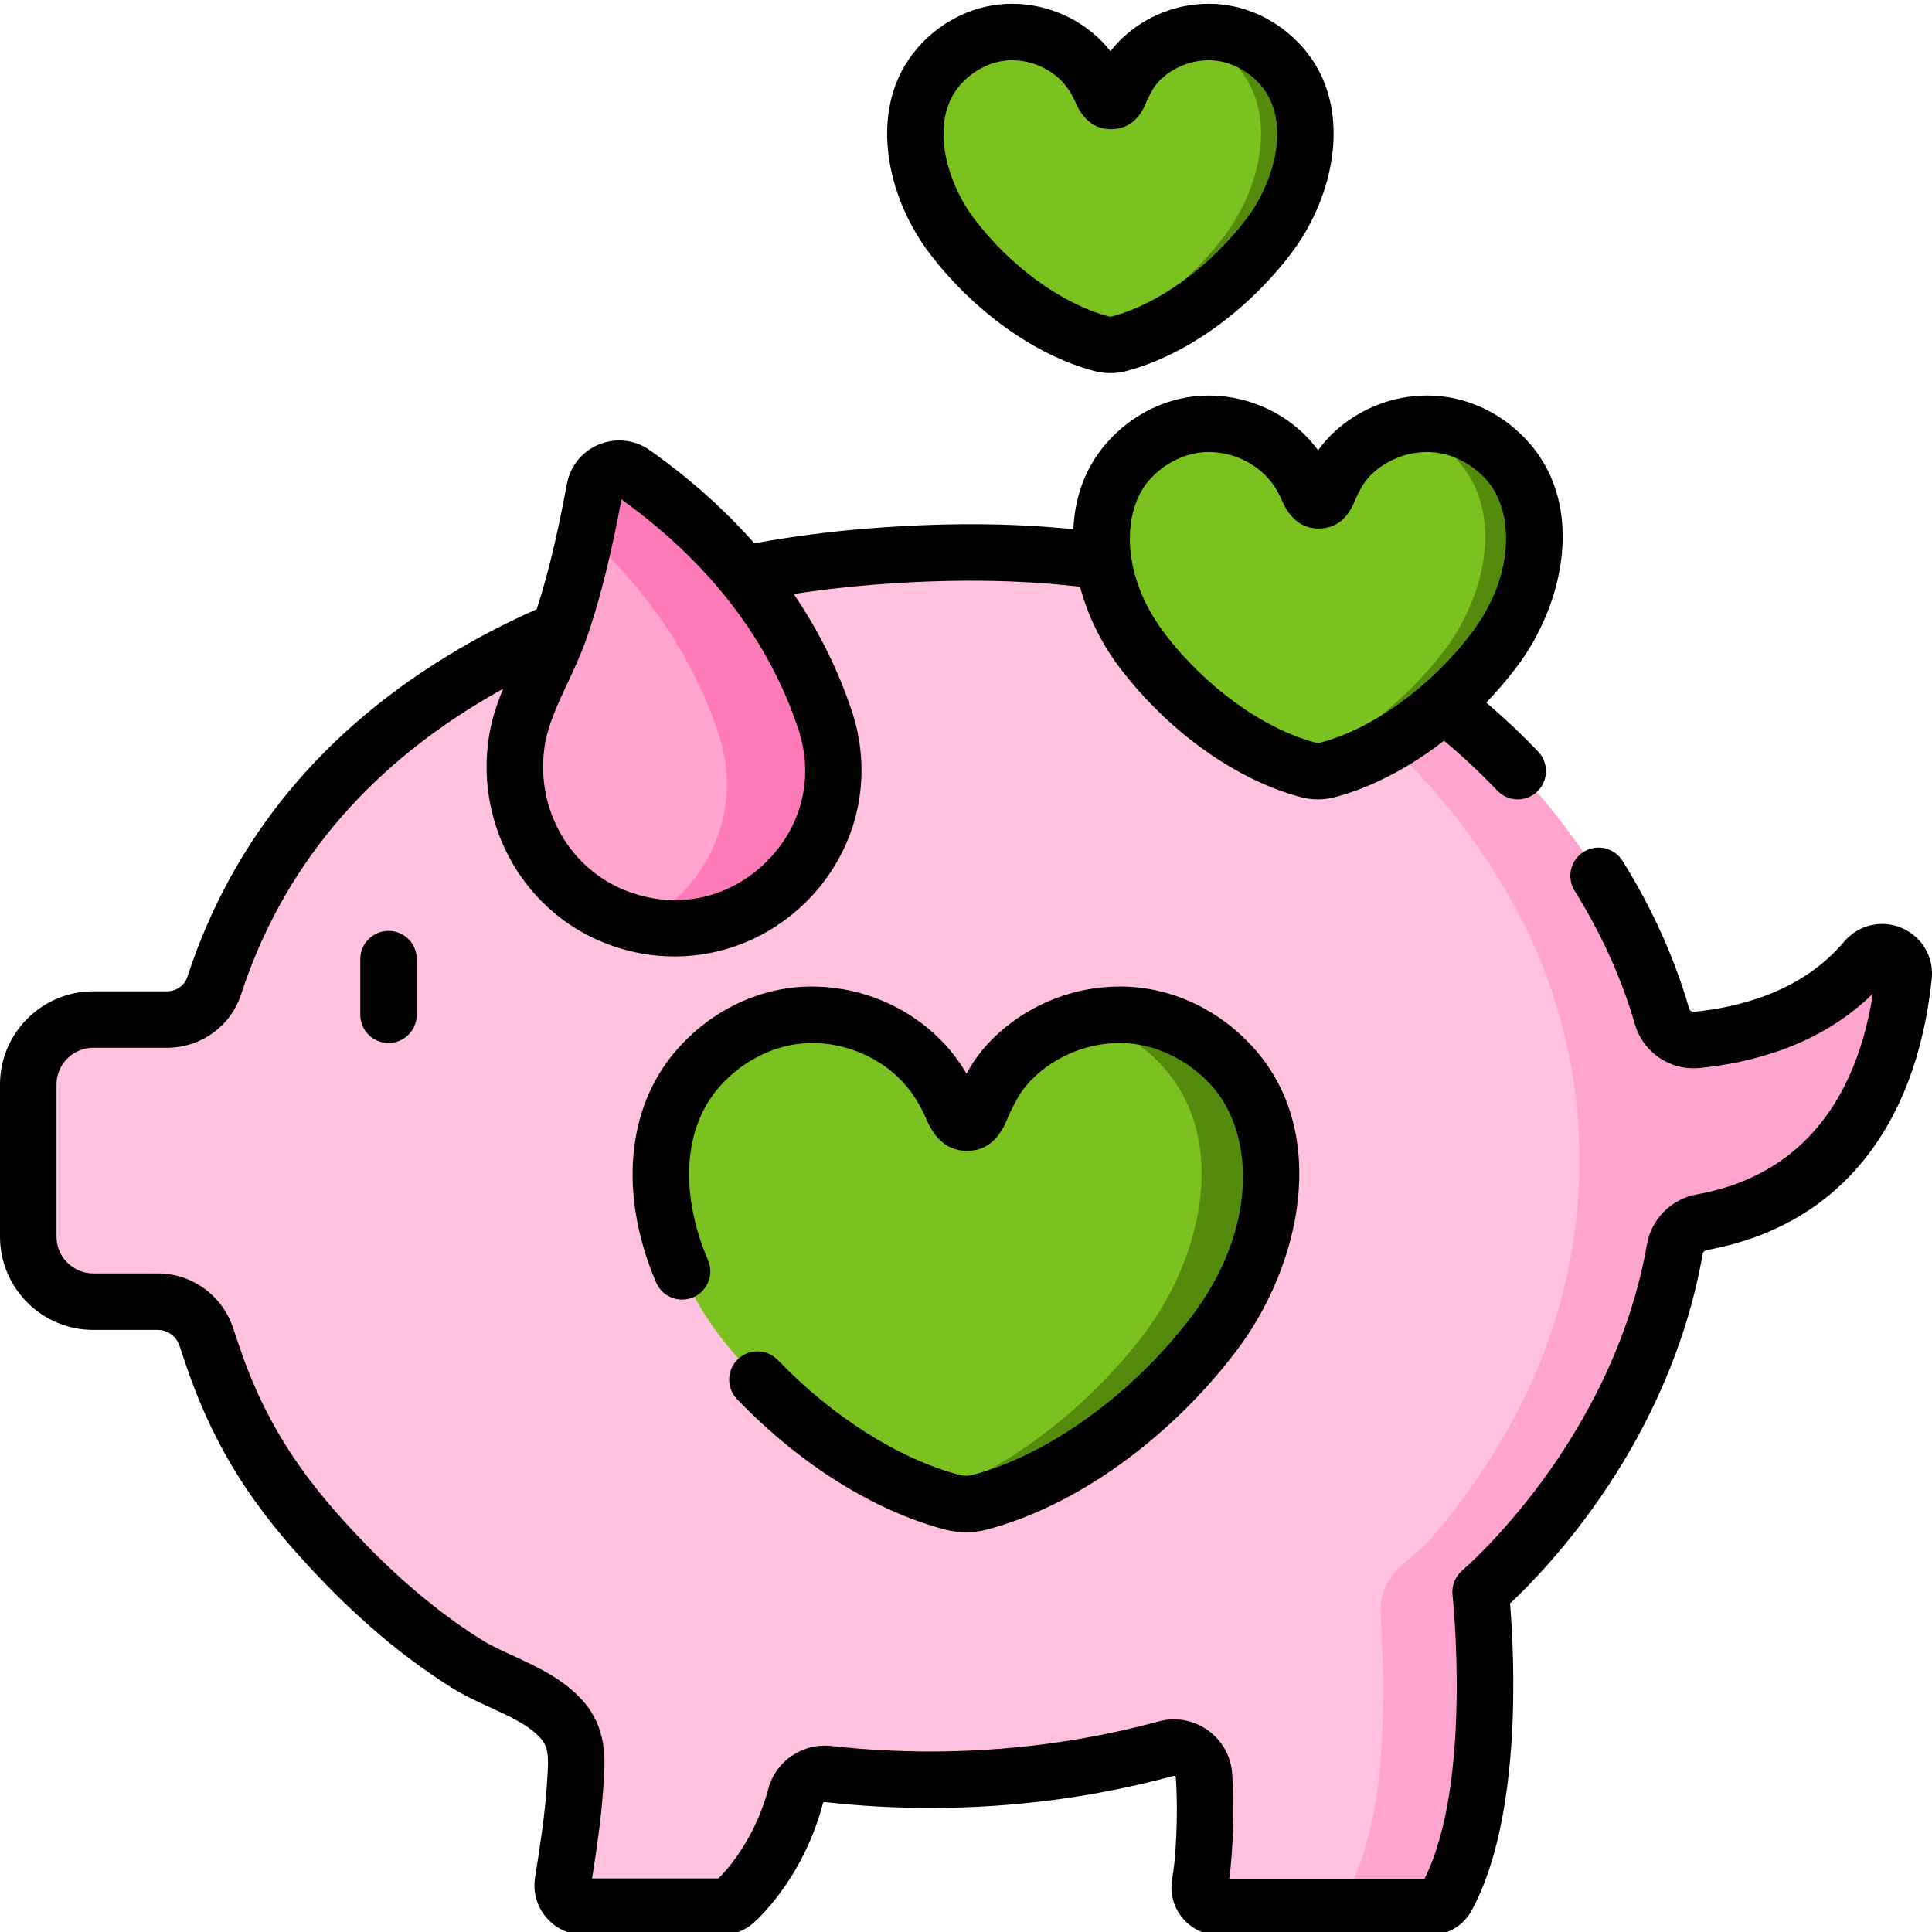 <?xml version="1.0"?>
<svg xmlns="http://www.w3.org/2000/svg" xmlns:xlink="http://www.w3.org/1999/xlink" xmlns:svgjs="http://svgjs.com/svgjs" version="1.1" width="512" height="512" x="0" y="0" viewBox="0 0 511.999 511" style="enable-background:new 0 0 512 512" xml:space="preserve" class=""><g><path xmlns="http://www.w3.org/2000/svg" d="m494.426 253.891c-13.078 15.48-32.309 19.984-44.801 21.191-4.145.402-8.004-2.223-9.164-6.223-2.875-9.918-6.859-19.5-11.777-28.578-6.273-11.578-13.891-22.418-22.641-32.258-29.254-32.891-70.52-53.742-113.957-59.816-20.477-2.863-41.27-2.812-61.848-1.152-72.742 5.863-148.98 38.633-173.457 113.629-1.766 5.398-6.867 9.008-12.547 9.008h-19.52c-9.516 0-17.23 7.711-17.23 17.227v40.309c0 9.516 7.715 17.227 17.23 17.227h17.066c5.816 0 10.984 3.711 12.848 9.219l1.766 5.227c7.734 22.84 18.953 38.355 35.324 55.234 6.348 6.543 13.125 12.684 20.367 18.223 3.695 2.828 7.512 5.496 11.449 7.977 7.879 4.961 18.875 7.66 25.227 14.75 4.891 5.461 4.051 11.402 3.602 18.273-.527 8.047-1.918 16.891-3.18 24.914-.539 3.426 2.109 6.52 5.578 6.52h36.516c1.293 0 2.543-.469 3.504-1.336 3.645-3.289 12.168-13.094 16.082-28.023 1-3.809 4.707-6.223 8.617-5.785 8.844.988 17.871 1.504 27.043 1.504 21.828 0 42.836-2.895 62.492-8.23 4.852-1.32 9.711 2.125 10.062 7.145.77 11.109-.133 23.652-1.066 28.633-.605 3.23 1.887 6.215 5.176 6.215h55.652c1.902 0 3.684-1.016 4.594-2.691 14.855-27.332 8.945-80.848 8.945-80.848s41.695-35.004 51.484-90.914c.637-3.629 3.52-6.402 7.145-7.059 40.344-7.281 51.008-41.652 53.477-65.25.582-5.605-6.426-8.559-10.059-4.258zm0 0" fill="#ffc1de" data-original="#ffc1de" style=""/><path xmlns="http://www.w3.org/2000/svg" d="m504.484 258.148c-2.473 23.605-13.145 57.969-53.484 65.246-3.625.656-6.496 3.43-7.137 7.055-9.793 55.91-51.488 90.922-51.488 90.922s5.918 53.504-8.945 80.844c-.906 1.676-2.684 2.695-4.59 2.695h-26.945c1.906 0 3.68-1.02 4.59-2.695 8.68-16.023 9.918-35.934 10.102-53.797.07-7.207-.438-14.352-.676-21.547-.352-10.641 7.734-13.145 13.898-20.301 11.207-13.113 20.652-27.945 27.418-43.824 12.562-29.48 14.75-62.699 6.176-93.547-2.762-9.961-6.645-19.66-11.664-28.914-6.27-11.578-13.883-22.426-22.637-32.266-29.254-32.887-70.523-53.734-113.957-59.812-7.148-1-14.332-1.637-21.539-1.988 16.188-.719 32.426-.258 48.473 1.988 43.445 6.078 84.707 26.926 113.969 59.812 8.742 9.84 16.359 20.688 22.637 32.266 4.922 9.074 8.902 18.664 11.777 28.586 1.156 3.992 5.031 6.617 9.172 6.207 12.484-1.207 31.707-5.699 44.781-21.18 3.645-4.301 10.648-1.348 10.07 4.25zm0 0" fill="#ffa4cf" data-original="#ffa4cf" style=""/><path xmlns="http://www.w3.org/2000/svg" d="m157.605 129.082c-2.344 12.441-5.02 24.895-9.141 36.883-3.531 10.293-9.922 19.535-11.531 30.141-3.031 20.008 8.129 39.977 27.383 46.832l.191.066c32.891 11.711 65.148-19.48 54.164-52.617-7.188-21.676-22.012-45.082-50.762-65.445-3.93-2.785-9.414-.59-10.305 4.141zm0 0" fill="#ffa4cf" data-original="#ffa4cf" style=""/><path xmlns="http://www.w3.org/2000/svg" d="m169.562 244.465c17.215-8.879 27.891-29.285 20.871-50.48-5.766-17.352-16.422-35.828-35.219-52.961.855-3.973 1.645-7.949 2.395-11.945.887-4.734 6.371-6.922 10.297-4.137 28.754 20.367 43.582 43.773 50.766 65.449 10.418 31.43-18.082 61.117-49.109 54.074zm0 0" fill="#ff7ab8" data-original="#ff7ab8" style="" class=""/><path xmlns="http://www.w3.org/2000/svg" d="m327.145 282.766c-7.582-8.742-18.621-14.348-30.285-14.344-2.656 0-5.312.254-7.918.766-1.094.215-2.18.477-3.254.785-8.836 2.523-17.465 8.336-22.223 16.297-1.059 1.77-1.953 3.633-2.859 5.48-.988 2.008-1.426 5.086-4.184 5.23-2.586.133-3.52-2.676-4.383-4.598-2.523-5.625-5.906-10.441-10.652-14.422-7.32-6.141-16.691-9.539-26.242-9.543-11.668 0-22.707 5.602-30.289 14.344-17.254 19.895-9.242 50.93 5.602 70.402 14.957 19.621 38.035 38.133 61.891 44.441 2.395.633 4.914.633 7.309 0 23.852-6.309 46.934-24.82 61.891-44.441 14.84-19.473 22.852-50.508 5.598-70.398zm0 0" fill="#7bc11f" data-original="#e63950" style="" class=""/><path xmlns="http://www.w3.org/2000/svg" d="m321.543 353.164c-14.953 19.625-38.035 38.133-61.887 44.445-2.398.625-4.914.625-7.312 0-1.859-.492-3.723-1.062-5.574-1.699 21.832-7.508 42.523-24.66 56.316-42.746 14.84-19.473 22.855-50.508 5.602-70.406-5.602-6.457-13.086-11.195-21.312-13.23.523-.121 1.047-.246 1.566-.344 2.605-.512 5.266-.766 7.918-.766 11.664 0 22.699 5.598 30.281 14.348 17.254 19.895 9.25 50.926-5.598 70.398zm0 0" fill="#548b0c" data-original="#cc2e43" style="" class=""/><path xmlns="http://www.w3.org/2000/svg" d="m399.777 121.992c-5.383-6.207-13.219-10.184-21.5-10.184-1.887 0-3.77.18-5.621.543-.777.152-1.547.34-2.309.559-6.273 1.789-12.398 5.918-15.777 11.57-.754 1.258-1.387 2.578-2.031 3.891-.699 1.426-1.012 3.609-2.969 3.711-1.84.098-2.5-1.898-3.109-3.262-1.793-3.992-4.195-7.414-7.566-10.238-5.195-4.359-11.852-6.773-18.633-6.773-8.281 0-16.117 3.977-21.5 10.184-12.25 14.121-6.562 36.156 3.973 49.98 10.621 13.93 27.008 27.074 43.941 31.551 1.699.449 3.484.449 5.188 0 16.934-4.48 33.32-17.621 43.938-31.551 10.539-13.824 16.227-35.859 3.977-49.98zm0 0" fill="#7bc11f" data-original="#e63950" style="" class=""/><path xmlns="http://www.w3.org/2000/svg" d="m395.801 171.973c-10.617 13.93-27.004 27.074-43.934 31.551-1.707.449-3.488.449-5.191 0-1.324-.348-2.645-.75-3.961-1.203 15.504-5.332 30.191-17.508 39.984-30.348 10.535-13.824 16.227-35.855 3.977-49.984-3.977-4.582-9.289-7.949-15.133-9.391.371-.09.742-.176 1.113-.246 1.852-.363 3.738-.543 5.621-.543 8.281 0 16.117 3.973 21.5 10.188 12.25 14.121 6.566 36.152-3.977 49.977zm0 0" fill="#548b0c" data-original="#cc2e43" style="" class=""/><path xmlns="http://www.w3.org/2000/svg" d="m339.754 17.156c-4.848-5.59-11.906-9.172-19.367-9.172-1.699 0-3.395.164-5.062.492-.699.137-1.395.305-2.082.5-5.648 1.613-11.168 5.332-14.211 10.422-.676 1.133-1.246 2.324-1.828 3.504-.633 1.285-.91 3.254-2.676 3.348-1.652.086-2.25-1.711-2.801-2.938-1.613-3.598-3.777-6.68-6.812-9.227-4.68-3.926-10.676-6.102-16.781-6.102-7.461 0-14.52 3.582-19.367 9.172-11.035 12.723-5.91 32.57 3.582 45.02 9.562 12.551 24.324 24.387 39.574 28.422 1.531.402 3.141.402 4.676 0 15.25-4.035 30.012-15.871 39.574-28.422 9.492-12.453 14.617-32.297 3.582-45.02zm0 0" fill="#7bc11f" data-original="#e63950" style="" class=""/><path xmlns="http://www.w3.org/2000/svg" d="m336.172 62.176c-9.562 12.547-24.32 24.387-39.574 28.422-1.531.398-3.141.398-4.676 0-1.191-.316-2.379-.68-3.566-1.09 13.965-4.801 27.195-15.766 36.016-27.332 9.488-12.453 14.613-32.297 3.582-45.023-3.582-4.129-8.367-7.16-13.629-8.461.332-.078.668-.156 1-.219 1.668-.328 3.367-.488 5.066-.488 7.457 0 14.512 3.578 19.363 9.176 11.031 12.719 5.91 32.562-3.582 45.016zm0 0" fill="#548b0c" data-original="#cc2e43" style="" class=""/><path xmlns="http://www.w3.org/2000/svg" d="m95.48 253.676v14.742c0 4.137 3.352 7.484 7.484 7.484 4.133 0 7.484-3.352 7.484-7.484v-14.742c0-4.137-3.352-7.484-7.484-7.484-4.133 0-7.484 3.352-7.484 7.484zm0 0" fill="#000000" data-original="#000000" style="" class=""/><path xmlns="http://www.w3.org/2000/svg" d="m257.742 390.367c-1.141.305-2.344.305-3.48 0-16.035-4.238-33.586-15.34-48.148-30.453-2.867-2.973-7.605-3.062-10.582-.195s-3.066 7.605-.195 10.586c16.648 17.277 36.215 29.547 55.098 34.539 1.82.48 3.695.723 5.566.723 1.875 0 3.746-.242 5.57-.723 23.527-6.223 48.172-23.848 65.93-47.141 17.328-22.738 24.715-57.461 5.301-79.844-9.328-10.754-22.43-16.926-35.941-16.926-3.145 0-6.293.305-9.352.906-1.293.254-2.598.566-3.879.934-11.203 3.203-21.145 10.551-26.59 19.652-.316.531-.617 1.062-.902 1.59-2.703-4.586-5.984-8.473-9.941-11.789-8.68-7.281-19.707-11.289-31.051-11.293-13.512 0-26.613 6.172-35.941 16.926-13.238 15.262-15.234 38.25-5.34 61.492 1.621 3.801 6.02 5.574 9.82 3.953 3.805-1.617 5.574-6.016 3.957-9.816-7.602-17.855-6.527-34.984 2.871-45.82 6.387-7.367 15.594-11.762 24.629-11.762 7.832 0 15.445 2.766 21.434 7.789 3.629 3.043 6.453 6.887 8.637 11.754l.215.492c.953 2.203 3.867 8.926 11.387 8.512 1.734-.09 6.996-.367 10.176-8.578.117-.301.266-.68.332-.824l.266-.535c.773-1.582 1.504-3.07 2.305-4.406 3.488-5.832 10.328-10.789 17.852-12.941.875-.25 1.762-.465 2.645-.637 2.117-.414 4.293-.625 6.473-.625 9.035 0 18.242 4.395 24.629 11.762 10.73 12.371 12.152 37.281-5.895 60.957-15.574 20.43-37.738 36.426-57.852 41.742zm0 0" fill="#000000" data-original="#000000" style="" class=""/><path xmlns="http://www.w3.org/2000/svg" d="m503.988 245.426c-5.371-2.289-11.512-.828-15.281 3.633-11.195 13.254-27.824 17.414-39.805 18.57-.555.043-1.094-.312-1.254-.855-2.98-10.281-7.145-20.395-12.383-30.062-1.656-3.055-3.426-6.102-5.262-9.059-2.18-3.512-6.793-4.594-10.309-2.41-3.512 2.176-4.59 6.793-2.41 10.305 1.68 2.711 3.301 5.5 4.816 8.301 4.73 8.723 8.488 17.84 11.168 27.094 2.164 7.461 9.352 12.344 17.074 11.59 13.492-1.305 31.891-5.84 45.984-19.695-3.441 22.172-14.598 47.406-46.652 53.191-6.723 1.215-12.023 6.492-13.188 13.133-9.176 52.41-48.535 86.145-48.922 86.473-1.918 1.609-2.902 4.07-2.629 6.555.055.504 5.297 49.895-7.445 75.23h-51.711c.914-6.855 1.426-18.32.762-27.879-.324-4.629-2.68-8.832-6.469-11.523-3.789-2.695-8.539-3.543-13.023-2.324-19.48 5.289-39.844 7.969-60.527 7.969-8.75 0-17.566-.488-26.211-1.457-7.602-.859-14.773 4.02-16.691 11.324-3.039 11.59-9.461 20.105-13.227 23.773h-33.484c1.176-7.5 2.414-15.766 2.918-23.457l.102-1.477c.465-6.621 1.047-14.863-5.594-22.281-5.094-5.684-12.098-8.906-18.273-11.75-3.141-1.441-6.109-2.809-8.543-4.34-3.637-2.293-7.305-4.844-10.891-7.59-6.629-5.07-13.199-10.953-19.539-17.484-14.621-15.078-25.934-29.766-33.605-52.422l-1.77-5.227c-2.891-8.559-10.902-14.309-19.934-14.309h-17.066c-5.371 0-9.742-4.367-9.742-9.742v-40.309c0-5.371 4.371-9.742 9.742-9.742h19.52c8.996 0 16.898-5.695 19.664-14.172 10.797-33.082 32.766-59.527 65.297-78.602 1.359-.797 2.738-1.574 4.129-2.34-1.676 4.066-3.094 8.32-3.789 12.926-3.625 23.926 9.945 47.059 32.258 55l.203.074c5.504 1.961 11.168 2.914 16.77 2.914 12.727 0 25.137-4.934 34.648-14.242 13.586-13.289 18.324-32.719 12.363-50.703-3.656-11.027-8.832-21.406-15.438-31.125 6.711-1.027 13.551-1.832 20.5-2.391 20.363-1.641 38.539-1.477 55.383.492 2.074 7.789 5.805 15.266 10.559 21.504 12.891 16.91 30.828 29.715 47.98 34.25 1.473.391 2.992.586 4.508.586s3.035-.195 4.508-.586c9.738-2.574 19.73-7.82 28.906-14.965 4.953 4.141 9.664 8.551 14.105 13.223 2.848 2.996 7.586 3.117 10.582.27s3.117-7.586.27-10.582c-4.352-4.578-8.953-8.91-13.758-13.016 2.777-2.891 5.418-5.961 7.871-9.18 12.836-16.84 18.219-42.656 3.68-59.422-7.039-8.113-16.934-12.766-27.152-12.766h-.004c-2.379 0-4.754.23-7.066.684-.988.195-1.973.434-2.922.707-7.727 2.207-14.672 7.043-18.977 13.133-1.629-2.234-3.492-4.223-5.609-5.996-6.551-5.496-14.879-8.523-23.441-8.523 0 0 0 0-.004 0-10.219 0-20.117 4.652-27.152 12.762-5.668 6.535-8.297 14.449-8.652 22.664-16.832-1.715-34.855-1.77-54.816-.16-10.141.816-20.066 2.129-29.73 3.895-7.848-8.902-17.066-17.141-27.672-24.652-3.941-2.793-8.965-3.383-13.438-1.574-4.461 1.805-7.656 5.707-8.551 10.438v.004c-2.02 10.719-4.402 22.109-8.016 33.254-7.191 3.195-14.078 6.703-20.609 10.531-35.781 20.977-59.992 50.207-71.961 86.871-.75 2.301-2.93 3.848-5.426 3.848h-19.52c-13.629 0-24.715 11.086-24.715 24.711v40.309c0 13.629 11.086 24.715 24.715 24.715h17.066c2.609 0 4.922 1.66 5.754 4.129l1.77 5.23c8.574 25.316 21.008 41.516 37.043 58.047 6.848 7.062 13.977 13.438 21.188 18.957 3.945 3.016 7.988 5.832 12.012 8.363 3.262 2.055 6.82 3.691 10.262 5.273 5.328 2.453 10.359 4.766 13.379 8.137 2.215 2.477 2.258 4.91 1.812 11.242l-.105 1.551c-.508 7.746-1.887 16.508-3.105 24.234-.598 3.797.492 7.652 2.988 10.57 2.5 2.926 6.137 4.602 9.984 4.602h36.516c3.16 0 6.188-1.16 8.516-3.266 2.188-1.973 13.355-12.781 18.312-31.684.035-.137.273-.266.543-.246 9.195 1.031 18.574 1.551 27.875 1.551 22.012 0 43.695-2.855 64.449-8.492.062-.02.23-.062.43.078.191.137.199.297.207.363.715 10.301-.098 22.145-.957 26.734-.699 3.73.289 7.547 2.715 10.469 2.434 2.93 6.012 4.609 9.82 4.609h55.648c4.68 0 8.961-2.527 11.176-6.602 13.551-24.934 11.254-68.156 10.168-81.367 10.102-9.457 42.352-42.961 51.055-92.676.086-.488.527-.883 1.098-.984 34.23-6.176 55.395-31.691 59.594-71.84.605-5.793-2.582-11.215-7.938-13.496zm-199.574-118.531c4.133-4.758 10.055-7.602 15.848-7.602 5.051 0 9.961 1.785 13.824 5.023 2.348 1.973 4.109 4.379 5.543 7.57l.141.32c2.758 6.375 7.074 7.52 10.195 7.352 4.223-.223 7.297-2.738 9.129-7.473.059-.152.117-.305.164-.414l.18-.367c.531-1.082 1.031-2.109 1.555-2.98 2.207-3.688 6.578-6.836 11.414-8.219.551-.156 1.121-.293 1.695-.406 1.363-.27 2.766-.406 4.176-.406 5.793 0 11.715 2.844 15.848 7.602 6.867 7.922 7.707 24.82-4.273 40.539-10.777 14.141-26.066 25.195-39.902 28.855-.445.117-.914.117-1.359-.004-13.836-3.656-29.125-14.711-39.898-28.852-11.98-15.719-11.145-32.617-4.277-40.539zm-160.078 70.332c.832-5.484 3.359-10.898 6.039-16.629 1.816-3.879 3.691-7.895 5.172-12.199 4.246-12.371 6.926-24.848 9.152-36.555 23.262 16.766 39.027 37.246 46.867 60.898 4.211 12.695.988 25.887-8.621 35.289-9.719 9.512-23.152 12.469-35.914 7.93l-.203-.074c-15.586-5.551-25.047-21.809-22.492-38.66zm0 0" fill="#000000" data-original="#000000" style="" class=""/><path xmlns="http://www.w3.org/2000/svg" d="m290.008 97.832c1.391.367 2.82.551 4.254.551 1.43 0 2.859-.184 4.25-.551 15.605-4.129 31.91-15.762 43.617-31.117 11.742-15.406 16.641-39.062 3.281-54.461-6.477-7.473-15.598-11.754-25.02-11.754-2.188 0-4.379.211-6.504.629-.898.176-1.805.395-2.699.652-6.77 1.934-12.891 6.062-16.895 11.297-1.352-1.734-2.871-3.305-4.566-4.727-6.035-5.062-13.703-7.852-21.59-7.852-9.426 0-18.547 4.285-25.023 11.754-13.355 15.398-8.461 39.055 3.281 54.457 11.703 15.359 28.008 26.992 43.613 31.121zm-35.586-75.77c3.578-4.129 8.703-6.594 13.711-6.594 4.375.004 8.625 1.547 11.969 4.352 2.031 1.703 3.555 3.785 4.797 6.551l.121.281c2.652 6.137 6.844 7.238 9.906 7.07 4.125-.219 7.109-2.645 8.875-7.207.051-.125.094-.25.121-.309l.172-.352c.469-.957.914-1.863 1.363-2.613 1.891-3.168 5.664-5.875 9.84-7.07.488-.137.98-.258 1.473-.352 1.18-.234 2.395-.352 3.617-.352 5.008 0 10.133 2.465 13.711 6.594 8.035 9.262 3.996 25.242-3.879 35.578-9.609 12.605-23.227 22.461-35.539 25.719-.277.07-.566.074-.844 0-12.312-3.258-25.93-13.113-35.539-25.719-7.875-10.336-11.91-26.316-3.875-35.578zm0 0" fill="#000000" data-original="#000000" style="" class=""/></g></svg>
